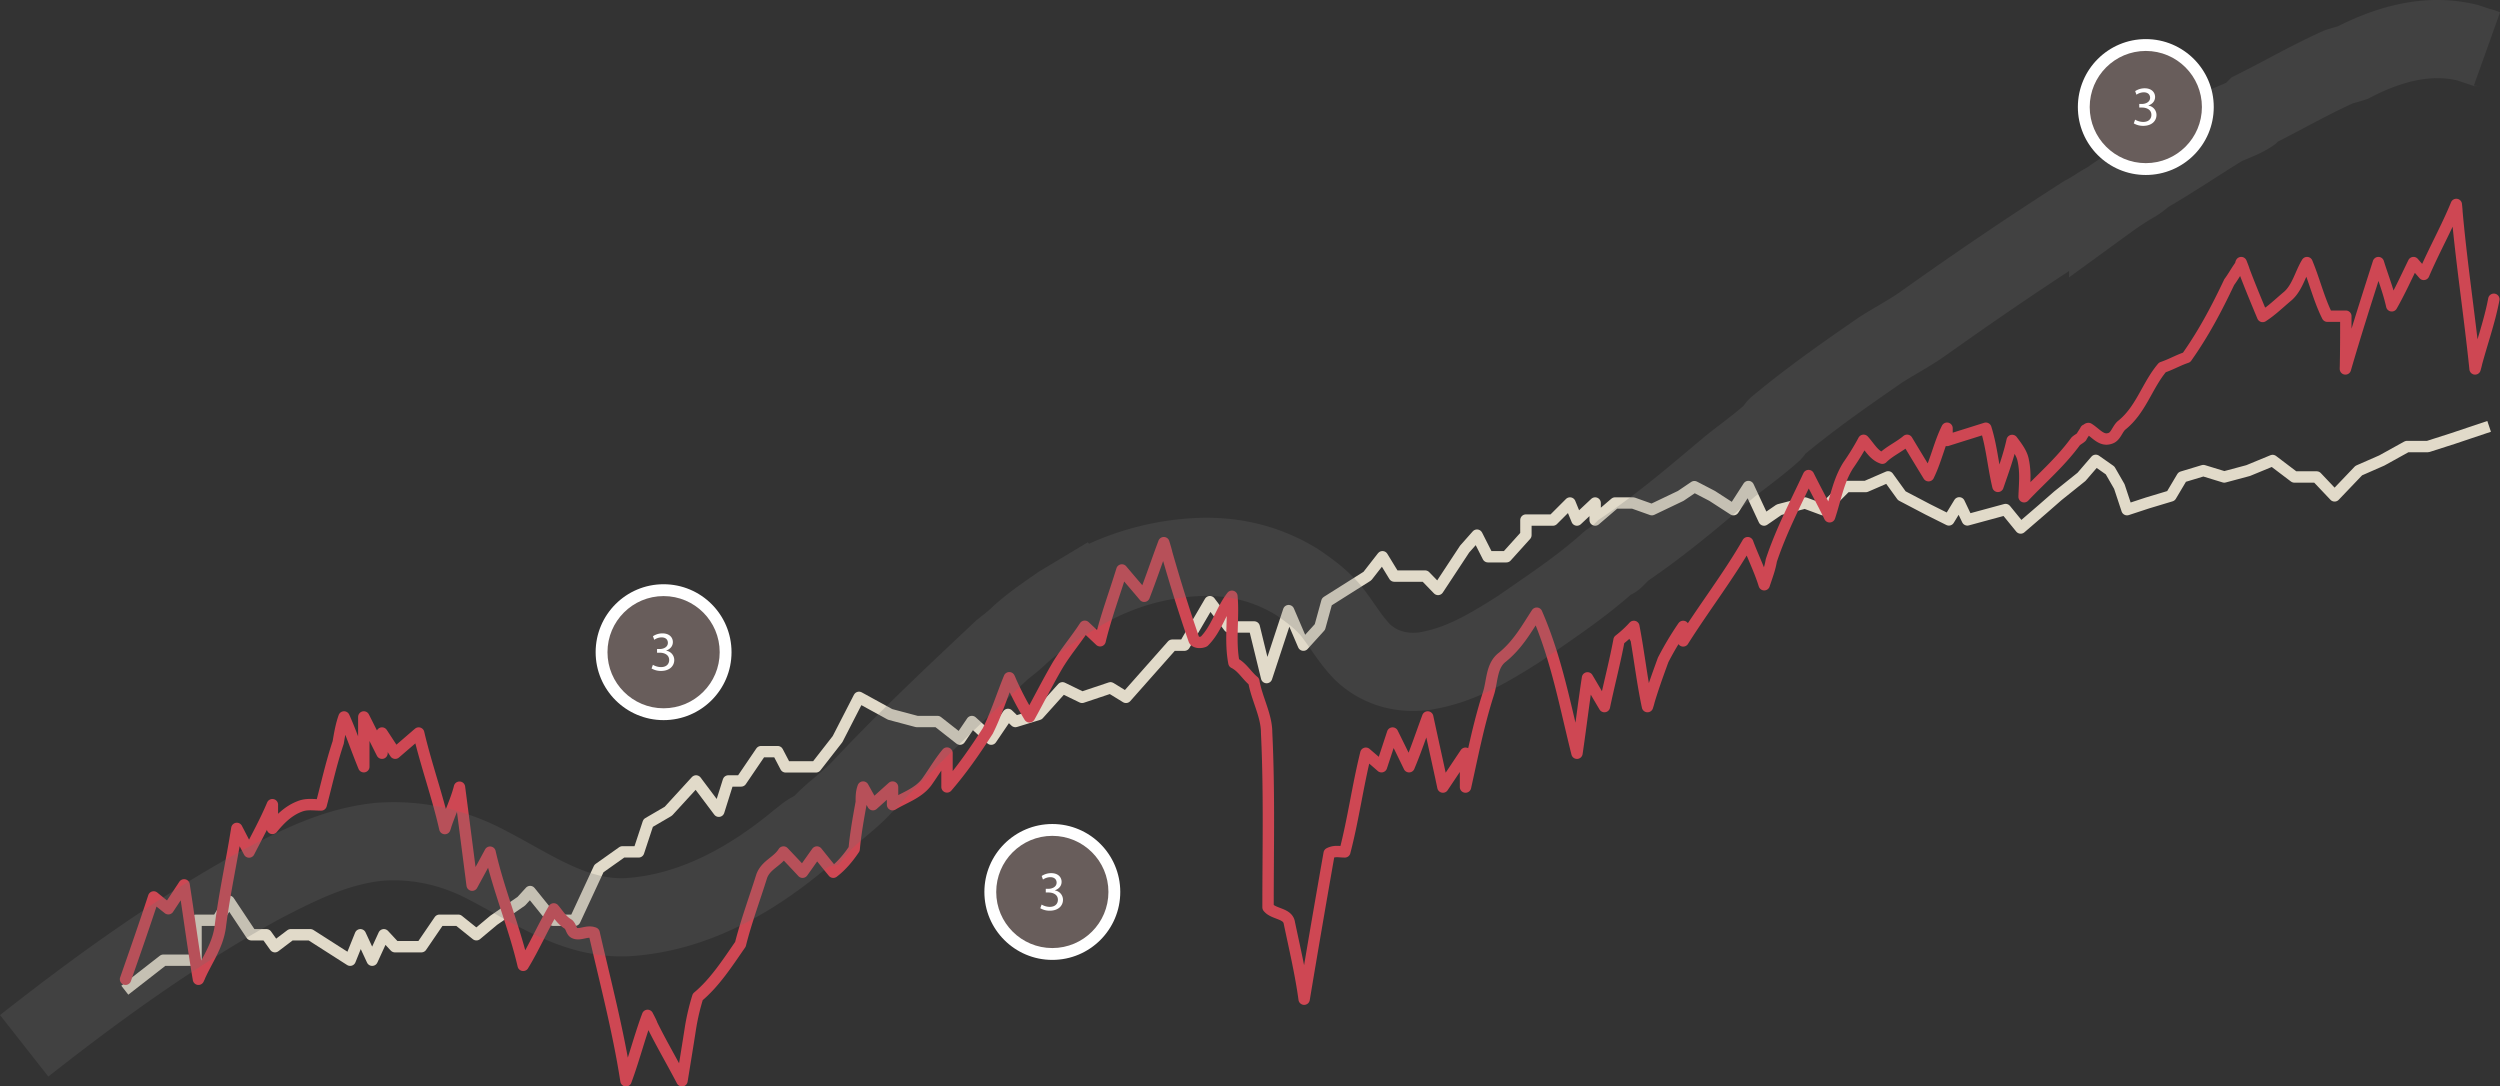 <svg xmlns="http://www.w3.org/2000/svg" viewBox="0 0 1758.44 764.19"><rect x="0" y="0" width="1758.44" height="764.19" fill="#333333" stroke="none"/><defs><style>.cls-1,.cls-2,.cls-3{fill:none;}.cls-1{stroke:#e1dac9;}.cls-1,.cls-2{stroke-linejoin:round;stroke-width:8px;}.cls-2{stroke:#ce4753;stroke-linecap:round;}.cls-3{stroke:#707070;stroke-width:55px;opacity:0.24;isolation:isolate;}.cls-4{fill:#fff;}.cls-5{fill:#685d5b;}</style></defs><g id="Layer_2" data-name="Layer 2"><g id="Layer_1-2" data-name="Layer 1"><g id="Group_71" data-name="Group 71"><path id="Path_11" data-name="Path 11" class="cls-1" d="M87.79,696.49l27.1-21.1h23v-28.1h15l8.2-13.4,15.7,23.6h10.6l6,8.4,11.1-8.4h13.8l28,17.9,7.2-17.9,8.3,17.9,8.2-17.9,7.8,8.4h18.6l12.7-18.6h13.3l12.7,10.2,12.2-10.2,19.4-13.4,6.2-6.8,16.3,20.2h15.2l16.9-36.4,16.5-11.7h11.4l6.7-20.3,14.2-8.29,19.5-21.3,16,21.3,6.7-21.3h9l14-20.6H547l5.6,10.7h21.3l15.2-19.5,15.1-29.4,21.9,12,18.8,5h14.5l15.8,12.4,8.4-12.4,13.6,12.4L709,502.5l5.2,5,16.3-5,16.8-18.7,13.8,6.7,20-6.7,10.9,6.7,32.5-36.7h8.6L851,423.2l13.4,17.8h17.8l8.7,35.6,15.5-47.1,10.4,24.29L928.39,441l4.9-17.8,28.5-18,10.6-13.6,8.3,13.6h21.7l9.1,9.4,18.7-28.4,8.7-9.8,7.7,15.2h13l13.7-15.2V365.8h19l12-12,4.9,12,12.8-12v12l14-12h12.7l13.2,4.7,20.3-9.7,9.6-6.5,12.5,6.5,15,9.7,10.5-16.3,11,23.6,10.6-7.3,18.2-4.7,12.7,4.7,16.3-16.3h13.8l15.7-6.8,9.6,13.3,18.5,9.7,14.6,7.3,7.3-12,5.7,12,26.9-7.3,10.6,13,15.1-13,11.1-9.7,16.6-13.3,10-11.6,10.1,7.1,6.5,11.3,5.4,16.3,14.3-4.7,16.6-5,7.9-13.3,14.9-4.5,14.7,4.5,16.8-4.5,17.2-7.1,15.3,11.6h15.7l12.6,13.3,17-17.8,16.2-7.1,17.7-9.8h14.7l17.8-5.7,25.3-8.5"/><path class="cls-2" d="M88.29,688.79c6.5-18.6,13.5-38.6,19.8-57.9,3.4,2.8,6.9,5.6,10.3,8.3l11.1-16.8c3.4,21.7,6.4,44.7,10.1,66.4,3.6-7.3-.5-3.5,0,0,5.3-12.6,13.3-22.6,15.3-36.6,3-24,8-46,11.7-69.5,2.9,5.5,5.7,11.1,8.6,16.6,5.7-11.1,11.7-22.1,16.4-33.3v16.7c5.3-6.5,11.3-12.5,19.3-15.5,5-2,10-1,15-1,4-15,7-29,12-44,1-6,2-12,4.1-17.9,4,10.21-1.6,6.1,0,0,4.9,10.9,8.9,22.9,13.9,35,0-10.2-.6-1.5,0,0v-35c4.3,8.5,8.5,17,12.8,25.5v-14.2c3.1,4.7,6.2,9.5,9.3,14.2,5.5-4.7,11-9.5,16.5-14.2,5.3,22.6,13.3,44.6,18.4,67.2,3-8.5-.8-2.79,0,0,2.9-9.5,7.9-19.5,10.3-29.1,1,7.7-.4,1.2,0,0,1,7.7,2,15.5,3,23.2L331,614.1c.4,2.79.7,5.7,1.1,8.5,4.2-7.71,8.4-15.4,12.6-23.21,6.1,26.9,17.1,52.9,23.3,79.61,6.3-11.61-1-3.3,0,0,7.8-12.8,13.8-26.8,21.5-39.71,3.4,3.8-.9,1.71,0,0,3.4,3.9,5.4,7.9,10.4,10.9,2,2,2,5,4,6,4,2,9-2,14,0,8,35,17,69,22.4,104,4.4-13.4,0-.2,0,0,5.6-15,9.6-31,15.2-46,7.1,13.4-.6,1.9,0,0,7.4,16,16.4,31,24.2,46,2.2-12.7-1-1.9,0,0,2.1-13,4.1-25,6.1-38a159.85,159.85,0,0,1,5-21c12-10,21-24,30-37,4-16,10-32,15-48,3-8,11-10,15.3-16.9,4.5,4.71,9,9.5,13.4,14.21,3.4-4.71,6.7-9.5,10.1-14.21,3.8,4.71,7.6,9.5,11.5,14.21,5.7-4.3,10.7-10.3,14.7-16.3,1-11,3-22,5-33,0-4,0-7,1.3-10.6,2.3,4.1,4.6,8.29,6.9,12.4,4.6-4.11,9.2-8.3,13.8-12.4V566c8-4.9,18-7.9,24-15.9,5-7,9-14,14.3-20.4v23.8c10.7-12.4,19.7-25.4,28.7-39.4,6-12,10-25,15.1-37.4,4.1,8-2.4,5.8,0,0a231.35,231.35,0,0,0,14.2,27.5c5-9-.6-1.2,0,0,6.7-12.1,12.7-24.1,19.7-36.1,6-10,13-18,19.2-27.6q5.4,5.08,10.8,10.2c4-16.6,10-32.6,15.3-49.8,5.2,6.2,10.5,12.3,15.7,18.5,5.1-13.2,9.1-25.2,13.8-37.7,4.9,15.9-.6,1.6,0,0,6.3,22.5,13.3,45.5,21.3,68.5,1,2,5,2,7,1,9-9,12-22,19.6-31.8,0,10.9-5,8.2,0,0,1.4,15.8-1.6,30.8,1.4,46.8,6,3,9,9,14,13,2,12,9,24,9,36,2,41,1,82,1,123,4,5,14,4,15,11,4,19,8,36,10.4,53.6,1.6-9.7-.2-.8,0,0,5.6-33.6,11.6-68.6,17.6-102.6,4-2,7-1,11-1,6-23,9-46,14.8-69.4,3.7,3.2,7.4,6.3,11,9.5l7.8-23.7c3.9,7.9,7.8,15.79,11.6,23.7,4.7-11.1,8.7-23.1,13.1-35,3.1,14.4-.5,1.5,0,0,3.1,14.4,6.3,28.8,9.4,43.1.4,2.1.9,4.1,1.3,6.2,5.3-7.9,10.6-15.9,15.9-23.8v23.8c5-22.4,9-43.4,16-65.4,3-9,2-20,10-26,11-9,17-20,24.1-30.9,4.1,11.2-.2.3,0,0,13.9,31.9,19.9,64.9,28.3,98.5,2.2-15.4-1.4-5.7,0,0,2.6-17.6,4.6-34.6,7.4-53,4,6.7,7.9,13.5,11.9,20.2,3.3-15.8,7.3-30.8,10.3-46.8a78.91,78.91,0,0,0,10.4-9.6c2.8,16.5-1.6,1.6,0,0,3.6,18.6,5.6,37.6,9.6,56.4,2.8-8.6-.4-2.3,0,0,3-10.8,7-21.8,11-32.8a219.38,219.38,0,0,1,14.1-23.6v10.2c14.9-23.6,31.9-45.6,45.4-69.1,3.4,8.6-2.9,4.5,0,0,3.5,9.5,8.5,19.5,11.6,29.6,3.3-9.9-.5-1.2,0,0,2-6.1,4-11.1,5-17.1,7-21,17-40,26.2-59.7,4.3,8.4-2,4.5,0,0,4.8,9.7,9.8,18.7,14.8,29,2.7-8.2-.6-1.2,0,0,4.1-12.2,6.1-25.2,13.1-36.2a174.64,174.64,0,0,0,10.8-17.6c1.7,1.8-2.1,3.6,0,0,4.2,4.6,7.2,10.6,13.2,12.6,5-5,12-8,17.4-12.6,5,8.3,10,16.6,15.1,24.9,5.5-11.3,7.5-22.3,13-33.4v8.6c9.1-2.9,18.2-5.7,27.3-8.6,4.2,13.2,5.2,27.2,8.5,40.9,2.9-9.4-.4-1.7,0,0,3.7-10.7,7.7-21.7,10-32.3,1.5,2.4-.4,1.3,0,0,2.7,3.6,6.7,8.6,7.7,13.6,2,9,1,17,.7,26,6-6.2,0-2.5,0,0,12.3-13,25.3-24,36.3-39,1-1,3-2,4-3,1-2,2-3,3-5,1,0,1-1,2-1,5,3,9,9,15,7,4-1,5-6,8-9,14-11,18-28,29-41,6-2,11-5,17-7,12-17,21-34,30-53,3-4,5-8,8-12a4,4,0,0,1,.4-1.7c4.4,11.1-.3.5,0,0,4.6,12.7,9.6,24.7,15.1,37.9,5.8-4.5-.6-1.6,0,0,6.5-4.2,11.5-9.2,17.5-14.2,7-6,9-16,13.7-23.7,1.9,5.2-1.6,3,0,0,5.3,12.7,8.3,25.7,14.3,37.7h13c0,12,0,25-.3,37.1,3.1-10.3,0-6.8,0,0,7.3-25.1,15.3-50.1,23.2-74.8,2.7,8.9-2,6.1,0,0,3,9.7,7,19.7,9.4,30.4,4.5-8.9-.4-1.3,0,0,5.6-9.8,10.6-20.8,15.3-30.4,2.4,2.8,4.8,5.5,7.2,8.3,7.1-16.6,16.1-32.6,22.9-49.2,1.5,13-1.4,2.9,0,0,3.2,38.6,9.2,76.6,13.2,115.7,3.3-11.4-.5-4.8,0,0,4-16.1,10-32.1,13.2-49"/><path class="cls-3" d="M17,735.59c52.8-41.5,106.8-80.5,166.8-113.5,27-14,53-27,83-30,27-2,53,4,77,17,31,16,61,38,98,36,45-3,85-25,120-54,4-3,8-7,13-8,9-11,22-19,32-30,32-34,64-64,98-96,5-4,9-7,13-11,9-8,18-14,28-21l15-9a177.89,177.89,0,0,1,77-24c26-2,51,3,74,17,9,6,17,12,24,20,8,10,14,21,23,30,12,11,27,15,43,13,25-4,45-16,67-30,23-16,43-29,63-47,1-1,3-1,4-2l6-6c28-19,50-38,75-59,10-8,20-15,30-24,1-1,2-3,3-4,24-20,47-36,73-54,11-7,21-12,32-20,38-27,72-50,111-75,6-3,11-7,17-10a226.3,226.3,0,0,1,20-13c3-2,5-4,8-6,19-11,35-22,53-33,6-3,13-5,19-9l3-3c20-10,39-21,59-30,3-1,7-2,10-3,25-13,53-21,81-14l9,3c1,0,3,1,4.4,1.5"/></g><circle class="cls-4" cx="466.75" cy="458.73" r="47.79"/><circle class="cls-5" cx="466.75" cy="458.73" r="39.46"/><path class="cls-4" d="M459.23,467.61a11.61,11.61,0,0,0,5.67,1.61c4.44,0,5.82-2.83,5.78-5,0-3.58-3.27-5.12-6.61-5.12h-1.93v-2.59h1.93c2.52,0,5.7-1.3,5.7-4.33,0-2.05-1.29-3.86-4.48-3.86a9.34,9.34,0,0,0-5.11,1.7l-.91-2.52a12.13,12.13,0,0,1,6.69-2c5,0,7.32,3,7.32,6.1,0,2.63-1.58,4.88-4.72,6v.08a6.66,6.66,0,0,1,5.7,6.56c0,4.1-3.19,7.68-9.32,7.68a12.94,12.94,0,0,1-6.65-1.74Z"/><circle class="cls-4" cx="740.18" cy="627.38" r="47.79"/><circle class="cls-5" cx="740.18" cy="627.38" r="39.46"/><path class="cls-4" d="M732.65,636.25a11.6,11.6,0,0,0,5.67,1.62c4.44,0,5.82-2.83,5.78-5,0-3.58-3.26-5.11-6.61-5.11h-1.92v-2.6h1.92c2.52,0,5.71-1.3,5.71-4.33,0-2-1.3-3.85-4.49-3.85a9.36,9.36,0,0,0-5.11,1.69l-.91-2.52a12.21,12.21,0,0,1,6.69-2c5,0,7.32,3,7.32,6.09,0,2.64-1.58,4.88-4.72,6v.08a6.66,6.66,0,0,1,5.7,6.57c0,4.09-3.19,7.67-9.32,7.67a13,13,0,0,1-6.65-1.73Z"/><circle class="cls-4" cx="1509.31" cy="75.29" r="47.79"/><circle class="cls-5" cx="1509.31" cy="75.29" r="39.46"/><path class="cls-4" d="M1501.79,84.16a11.57,11.57,0,0,0,5.66,1.61c4.45,0,5.83-2.83,5.79-5,0-3.58-3.27-5.12-6.61-5.12h-1.93V73.11h1.93c2.52,0,5.7-1.3,5.7-4.33,0-2-1.3-3.85-4.48-3.85a9.4,9.4,0,0,0-5.12,1.69l-.9-2.52a12.18,12.18,0,0,1,6.69-2c5,0,7.31,3,7.31,6.1,0,2.64-1.57,4.88-4.72,6v.08a6.66,6.66,0,0,1,5.71,6.57c0,4.09-3.19,7.67-9.33,7.67a13,13,0,0,1-6.64-1.73Z"/></g></g></svg>